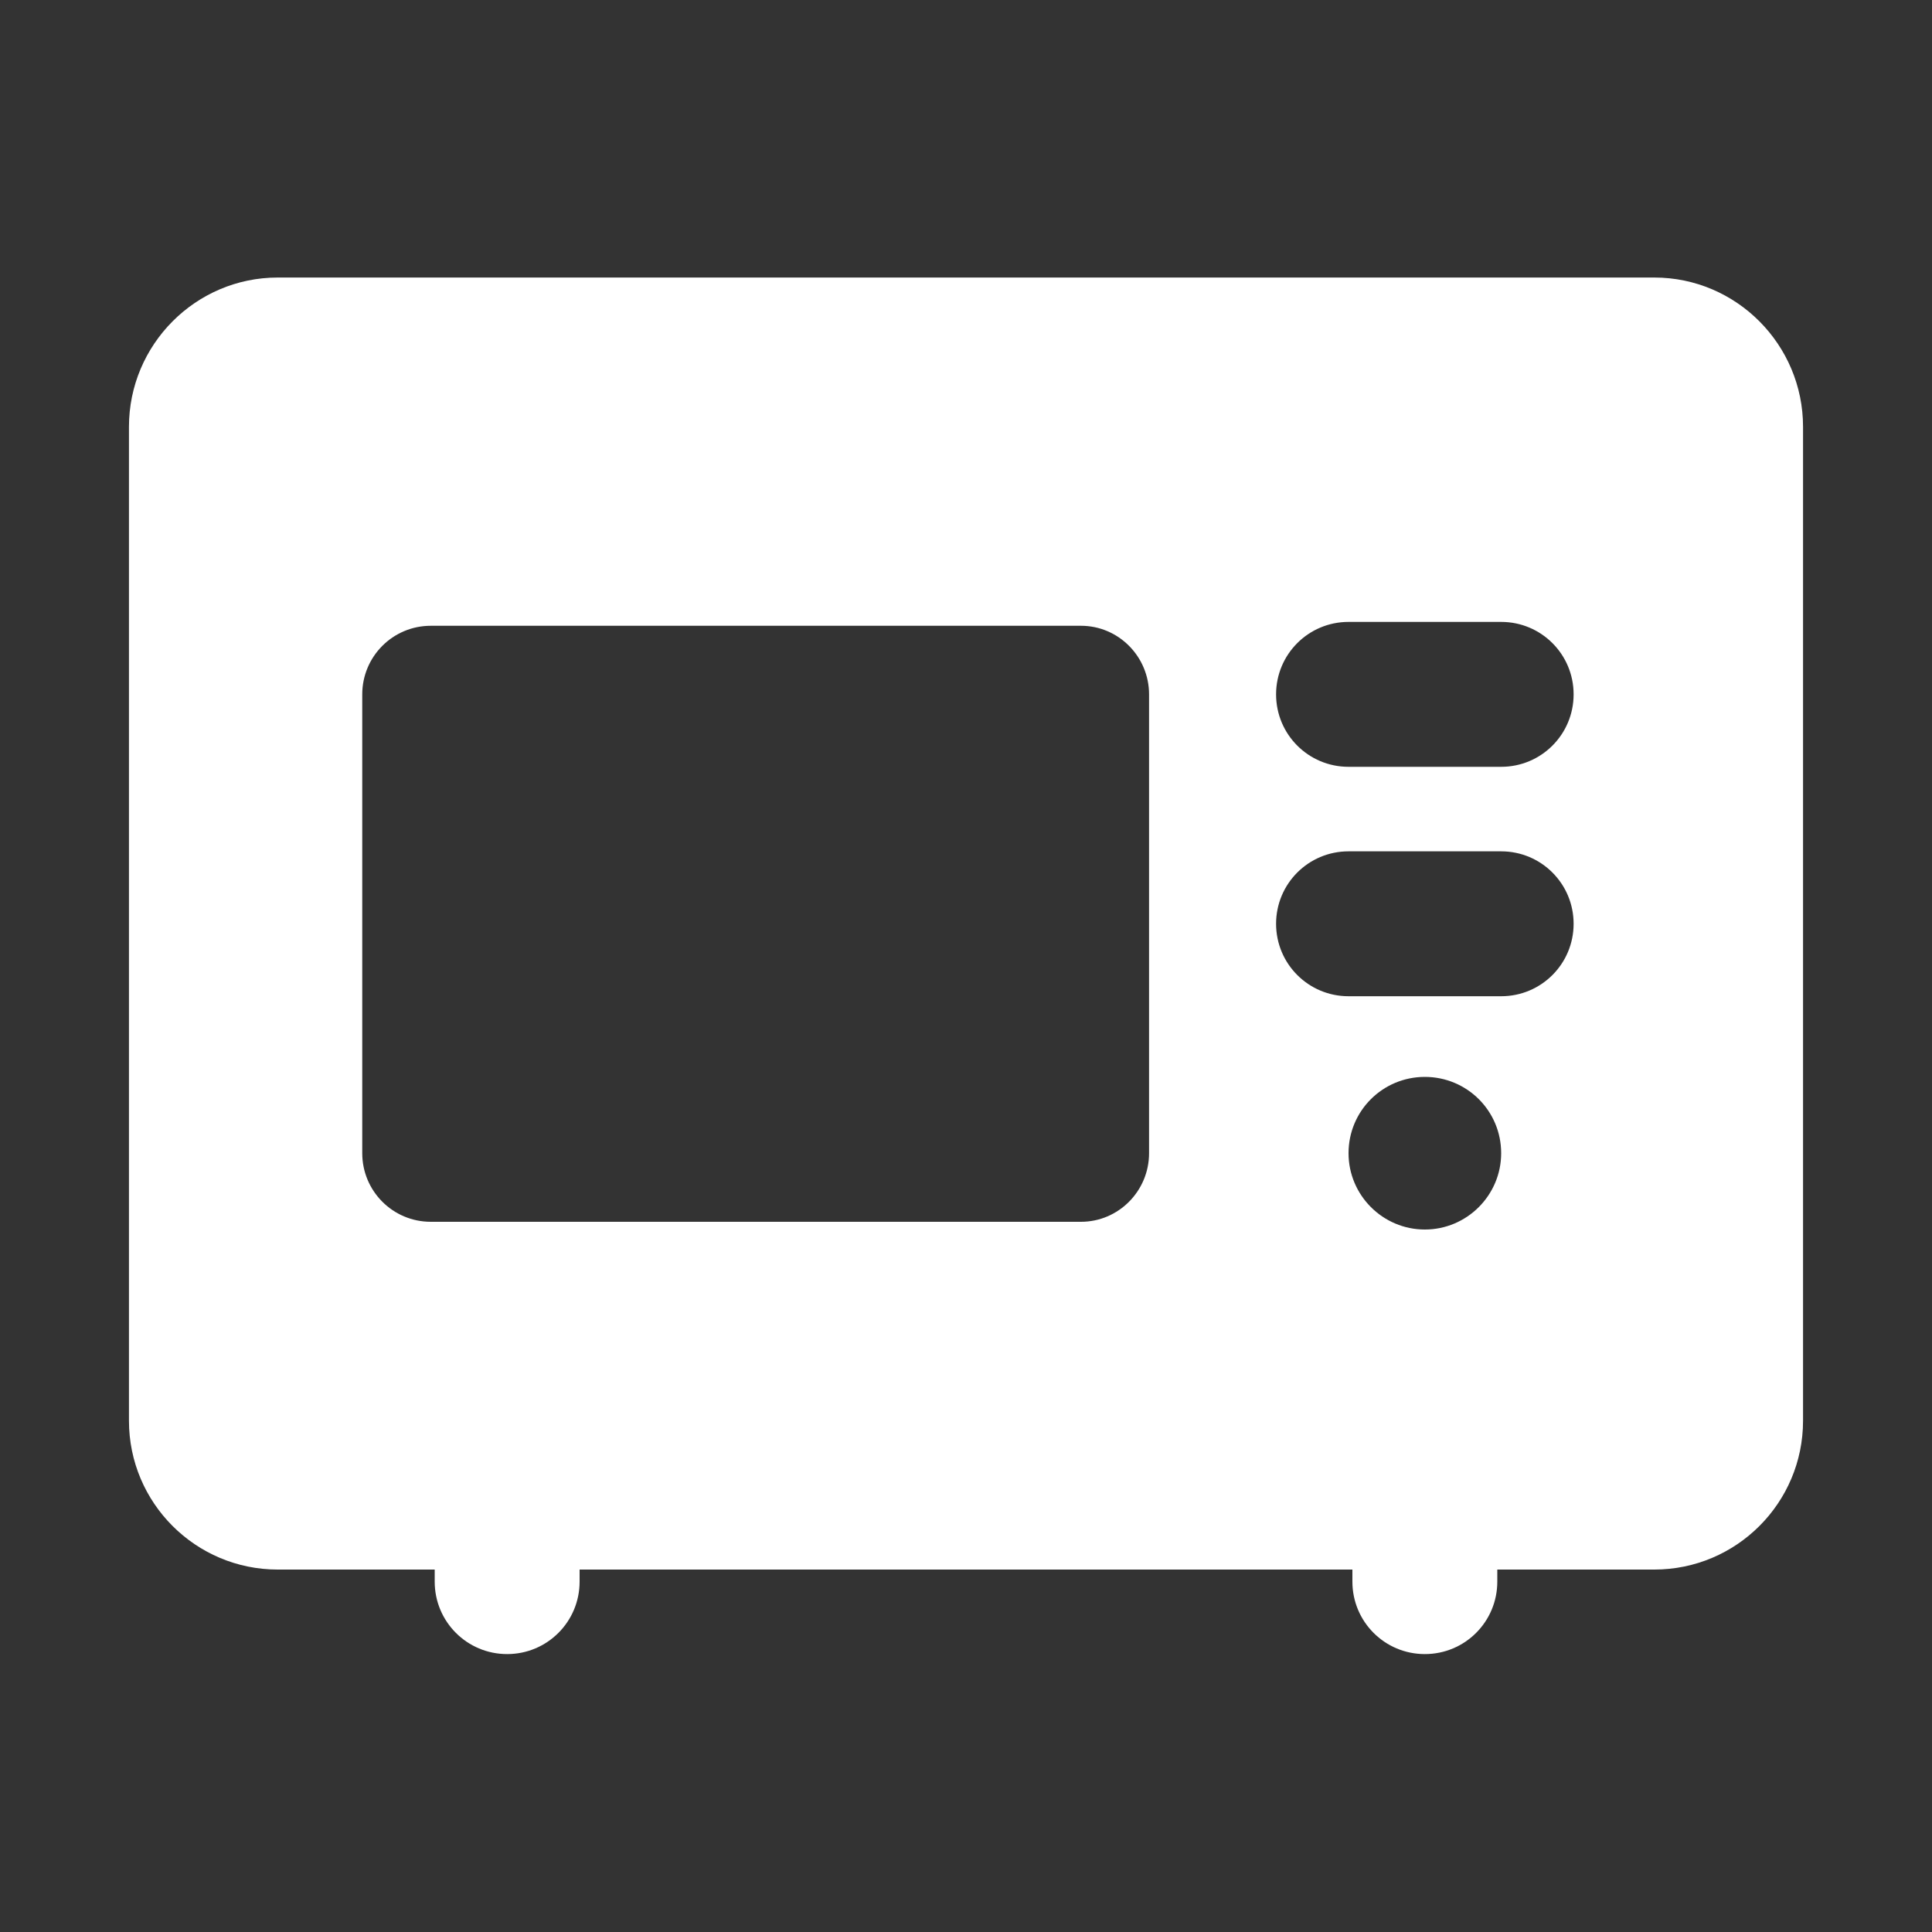<svg xmlns="http://www.w3.org/2000/svg" viewBox="0 0 40 40" class="design-iconfont">
  <rect x="0" y="0" width="40" height="40" fill="#333333" stroke="none"/>
  <path d="M30.08,14.876 L26.92,14.876 C26.09,14.876 25.42,14.206 25.42,13.376 C25.42,12.546 26.09,11.876 26.92,11.876 L30.08,11.876 C30.91,11.876 31.58,12.546 31.58,13.376 C31.58,14.206 30.91,14.876 30.08,14.876 L30.08,14.876 Z M30.08,19.626 L26.92,19.626 C26.09,19.626 25.42,18.956 25.42,18.126 C25.42,17.296 26.09,16.626 26.92,16.626 L30.08,16.626 C30.91,16.626 31.58,17.296 31.58,18.126 C31.58,18.956 30.91,19.626 30.08,19.626 L30.08,19.626 Z M28.5,24.456 C27.63,24.456 26.92,23.746 26.92,22.876 C26.92,21.996 27.63,21.296 28.5,21.296 C29.37,21.296 30.08,21.996 30.08,22.876 C30.08,23.746 29.37,24.456 28.5,24.456 L28.5,24.456 Z M22.79,22.876 C22.79,23.656 22.16,24.296 21.38,24.296 L7.92,24.296 C7.13,24.296 6.5,23.656 6.5,22.876 L6.5,13.376 C6.5,12.596 7.13,11.956 7.92,11.956 L21.38,11.956 C22.16,11.956 22.79,12.596 22.79,13.376 L22.79,22.876 Z M33.25,4.746 L4.75,4.746 C3.05,4.746 1.67,6.136 1.67,7.836 L1.67,28.416 C1.67,30.116 3.05,31.496 4.75,31.496 L8,31.496 L8,31.746 C8,32.576 8.67,33.246 9.5,33.246 C10.33,33.246 11,32.576 11,31.746 L11,31.496 L27,31.496 L27,31.746 C27,32.576 27.67,33.246 28.5,33.246 C29.33,33.246 30,32.576 30,31.746 L30,31.496 L33.25,31.496 C34.95,31.496 36.33,30.116 36.33,28.416 L36.33,7.836 C36.33,6.136 34.95,4.746 33.25,4.746 L33.25,4.746 Z" transform="translate(1 1)" fill="#FFF" fill-rule="evenodd"/>
</svg>
